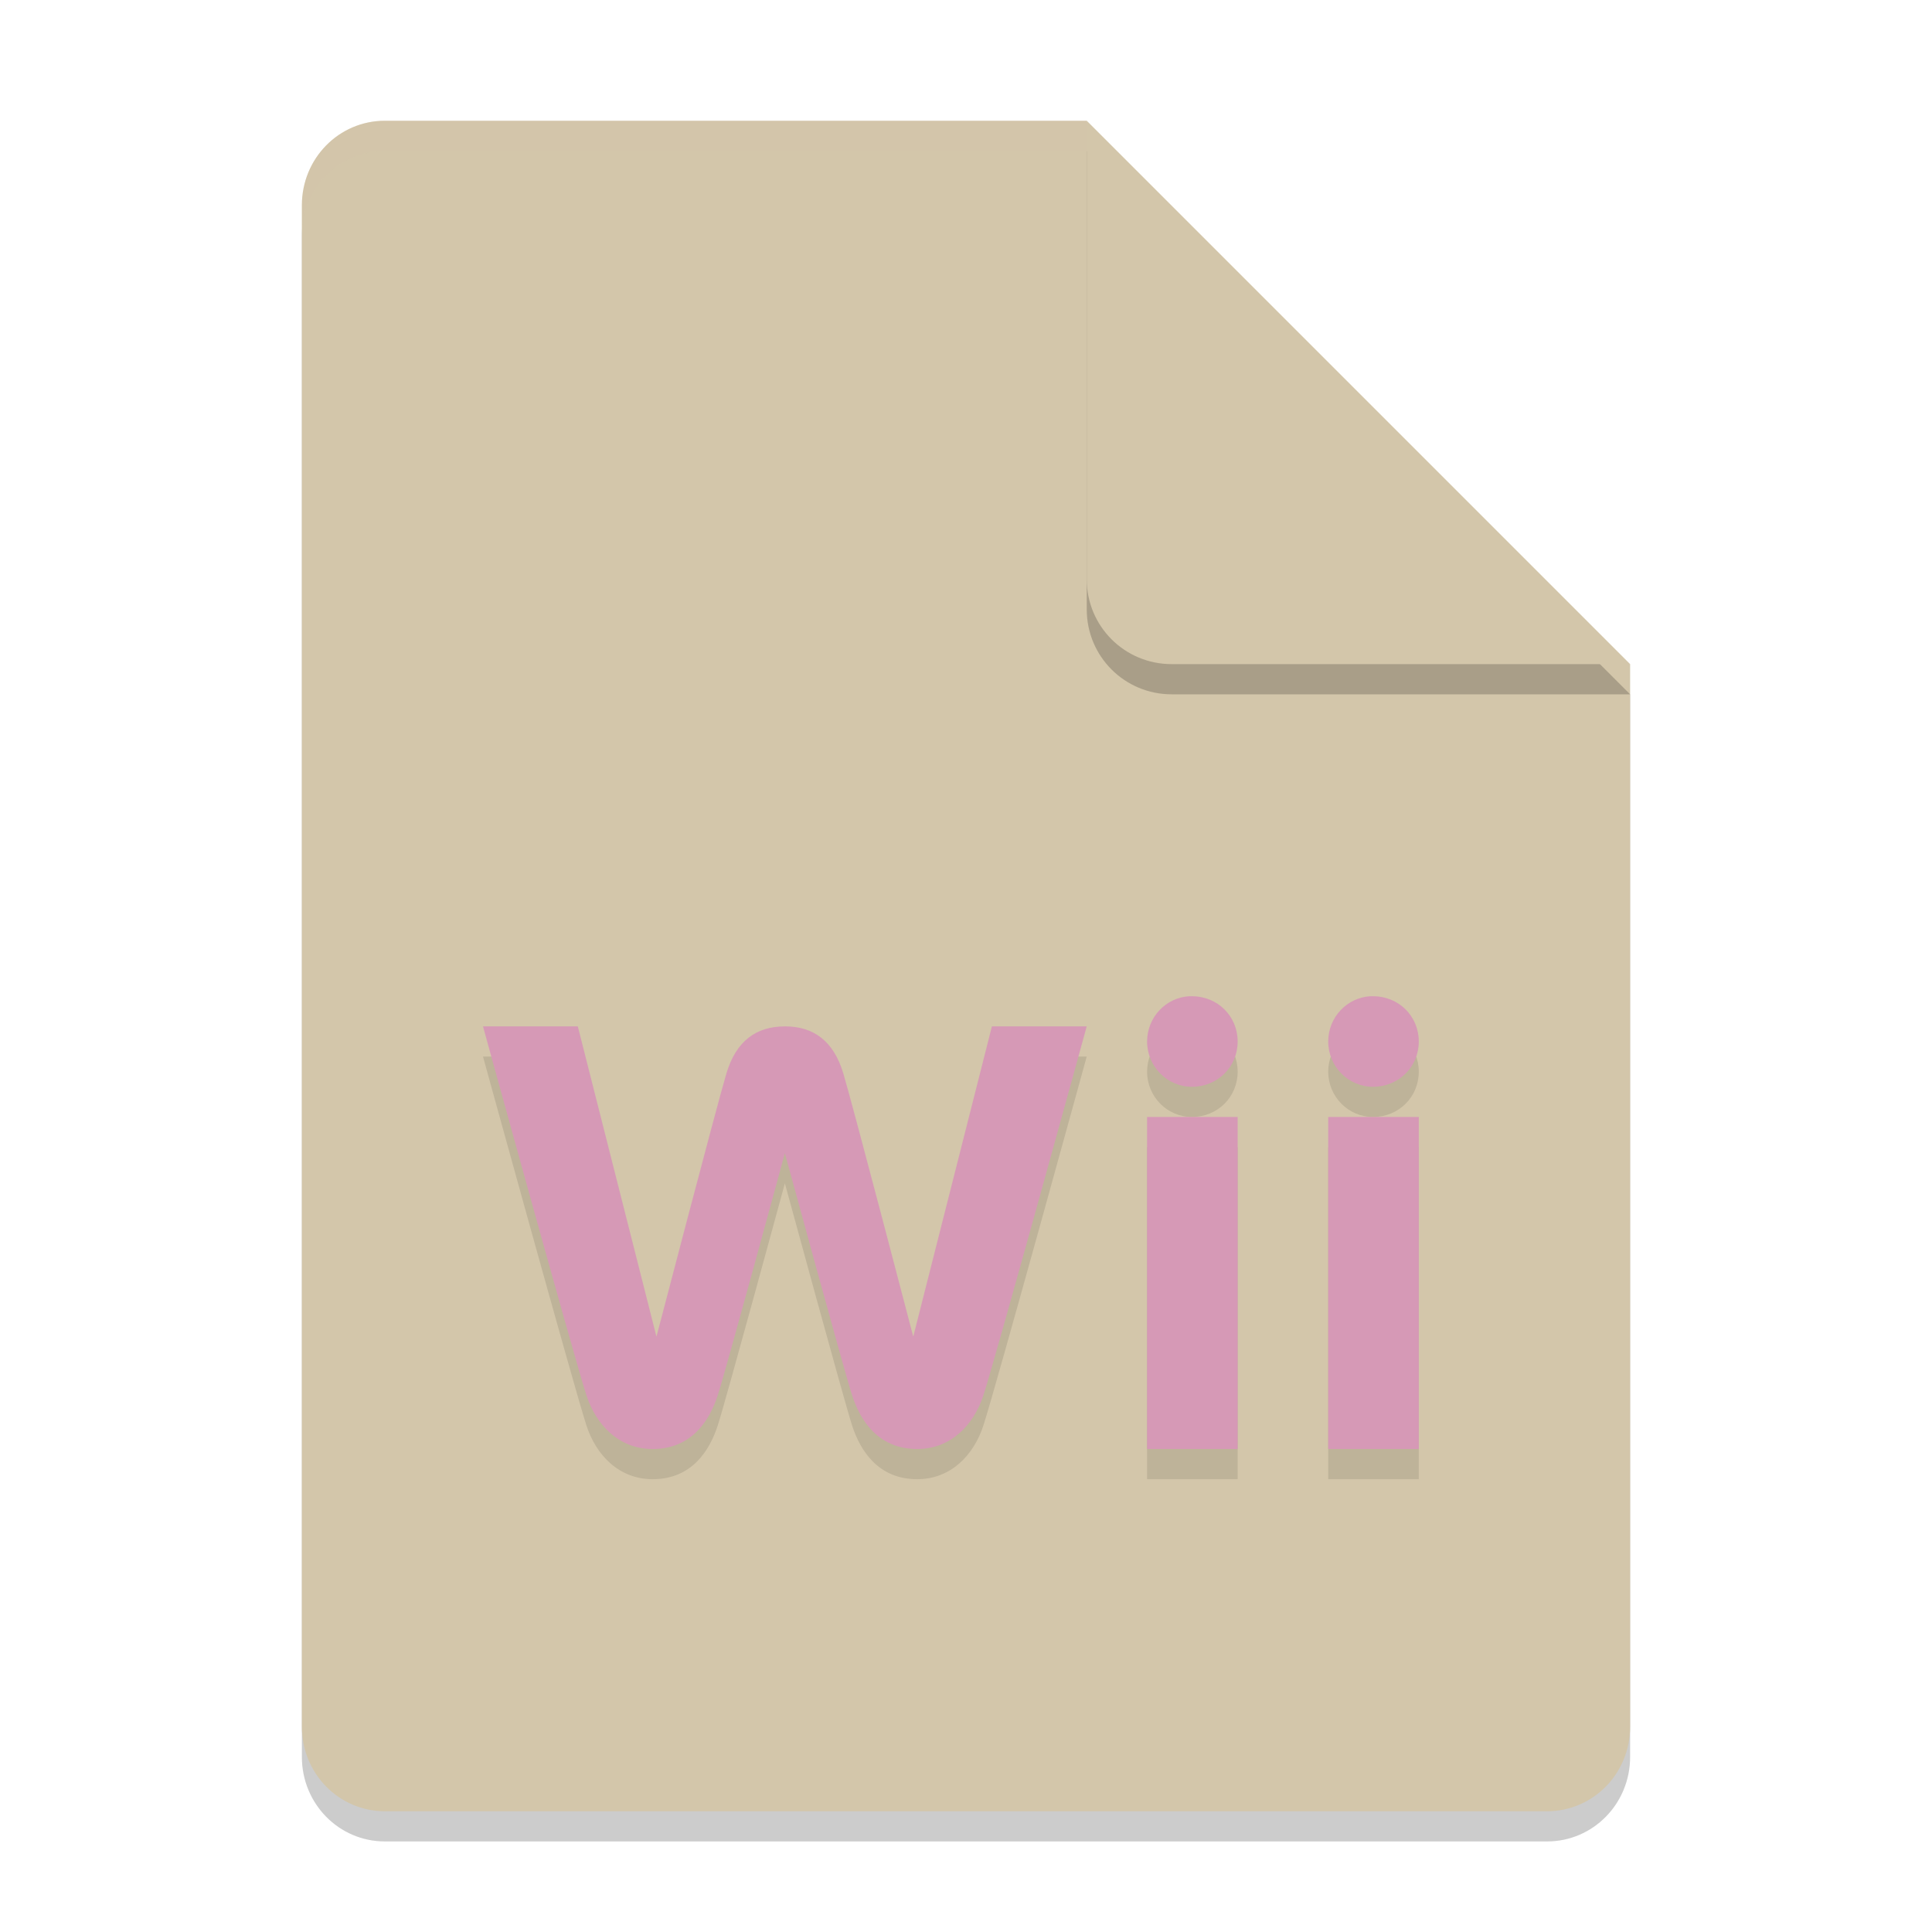 <svg xmlns="http://www.w3.org/2000/svg" width="64" height="64" version="1.1">
 <path style="opacity:0.2" d="M 12.75,5 C 11.226,5 10,6.249 10,7.8 v 50.4 c 0,1.55 1.226,2.8 2.75,2.8 h 38.5 C 52.772,61 54,59.75 54,58.2 V 23 L 40,19 36,5 Z"/>
 <path style="fill:#d3c6aa" d="M 12.75,4 C 11.226,4 10,5.249 10,6.8 v 50.4 c 0,1.55 1.226,2.8 2.75,2.8 h 38.5 C 52.772,60 54,58.75 54,57.2 V 22 L 40,18 36,4 Z"/>
 <path style="opacity:0.1" d="m 39.405,34.001 c -0.783,0.04 -1.406,0.698 -1.406,1.5 0,0.827 0.666,1.5 1.484,1.5 0.85,0 1.516,-0.659 1.516,-1.5 0,-0.842 -0.666,-1.5 -1.516,-1.5 -0.026,0 -0.053,-0.001 -0.078,0 z m 6,0 c -0.783,0.04 -1.406,0.698 -1.406,1.5 0,0.827 0.666,1.5 1.484,1.5 0.85,0 1.516,-0.659 1.516,-1.5 0,-0.842 -0.666,-1.5 -1.516,-1.5 -0.026,0 -0.053,-0.001 -0.078,0 z m -19.406,1 c -0.946,0 -1.613,0.478 -1.937,1.562 -0.323,1.083 -2.316,8.715 -2.316,8.715 L 19.141,35 H 16 c 0,0 3.016,10.962 3.426,12.219 C 19.744,48.2 20.501,49 21.621,49 c 1.28,0 1.879,-0.927 2.156,-1.781 0.274,-0.849 2.223,-8.019 2.223,-8.019 0,0 1.953,7.171 2.226,8.019 C 28.503,48.073 29.103,49 30.382,49 31.503,49 32.257,48.2 32.577,47.219 32.986,45.962 35.999,35 35.999,35 h -3.141 l -2.605,10.277 c 0,0 -1.992,-7.631 -2.316,-8.715 -0.324,-1.085 -0.991,-1.562 -1.937,-1.562 z M 37.999,38 V 49 H 40.999 V 38 Z m 6,0 V 49 H 46.999 V 38 Z"/>
 <path style="opacity:0.2" d="M 54,23 36,5 V 20.188 C 36,21.747 37.255,23 38.812,23 Z"/>
 <path style="fill:#d3c6aa" d="M 54,22 36,4 V 19.188 C 36,20.747 37.255,22 38.812,22 Z"/>
 <path style="opacity:0.2;fill:#d3c6aa" d="M 12.75 4 C 11.226 4 10 5.25 10 6.801 L 10 7.801 C 10 6.25 11.226 5 12.75 5 L 36 5 L 36 4 L 12.75 4 z"/>
 <path style="fill:#d699b6" d="m 39.405,33.001 c -0.783,0.04 -1.406,0.698 -1.406,1.5 0,0.827 0.666,1.5 1.484,1.5 0.85,0 1.516,-0.659 1.516,-1.5 0,-0.842 -0.666,-1.5 -1.516,-1.5 -0.026,0 -0.053,-0.001 -0.078,0 z m 6,0 c -0.783,0.04 -1.406,0.698 -1.406,1.5 0,0.827 0.666,1.5 1.484,1.5 0.85,0 1.516,-0.659 1.516,-1.5 0,-0.842 -0.666,-1.5 -1.516,-1.5 -0.026,0 -0.053,-0.001 -0.078,0 z m -19.406,1 c -0.946,0 -1.613,0.478 -1.937,1.562 -0.323,1.083 -2.316,8.715 -2.316,8.715 L 19.141,34 H 16 c 0,0 3.016,10.962 3.426,12.219 C 19.744,47.2 20.501,48 21.621,48 c 1.28,0 1.879,-0.927 2.156,-1.781 0.274,-0.849 2.223,-8.019 2.223,-8.019 0,0 1.953,7.171 2.226,8.019 C 28.503,47.073 29.103,48 30.382,48 31.503,48 32.257,47.2 32.577,46.219 32.986,44.962 35.999,34 35.999,34 h -3.141 l -2.605,10.277 c 0,0 -1.992,-7.631 -2.316,-8.715 -0.324,-1.085 -0.991,-1.562 -1.937,-1.562 z M 37.999,37 V 48 H 40.999 V 37 Z m 6,0 V 48 H 46.999 V 37 Z"/>
</svg>
